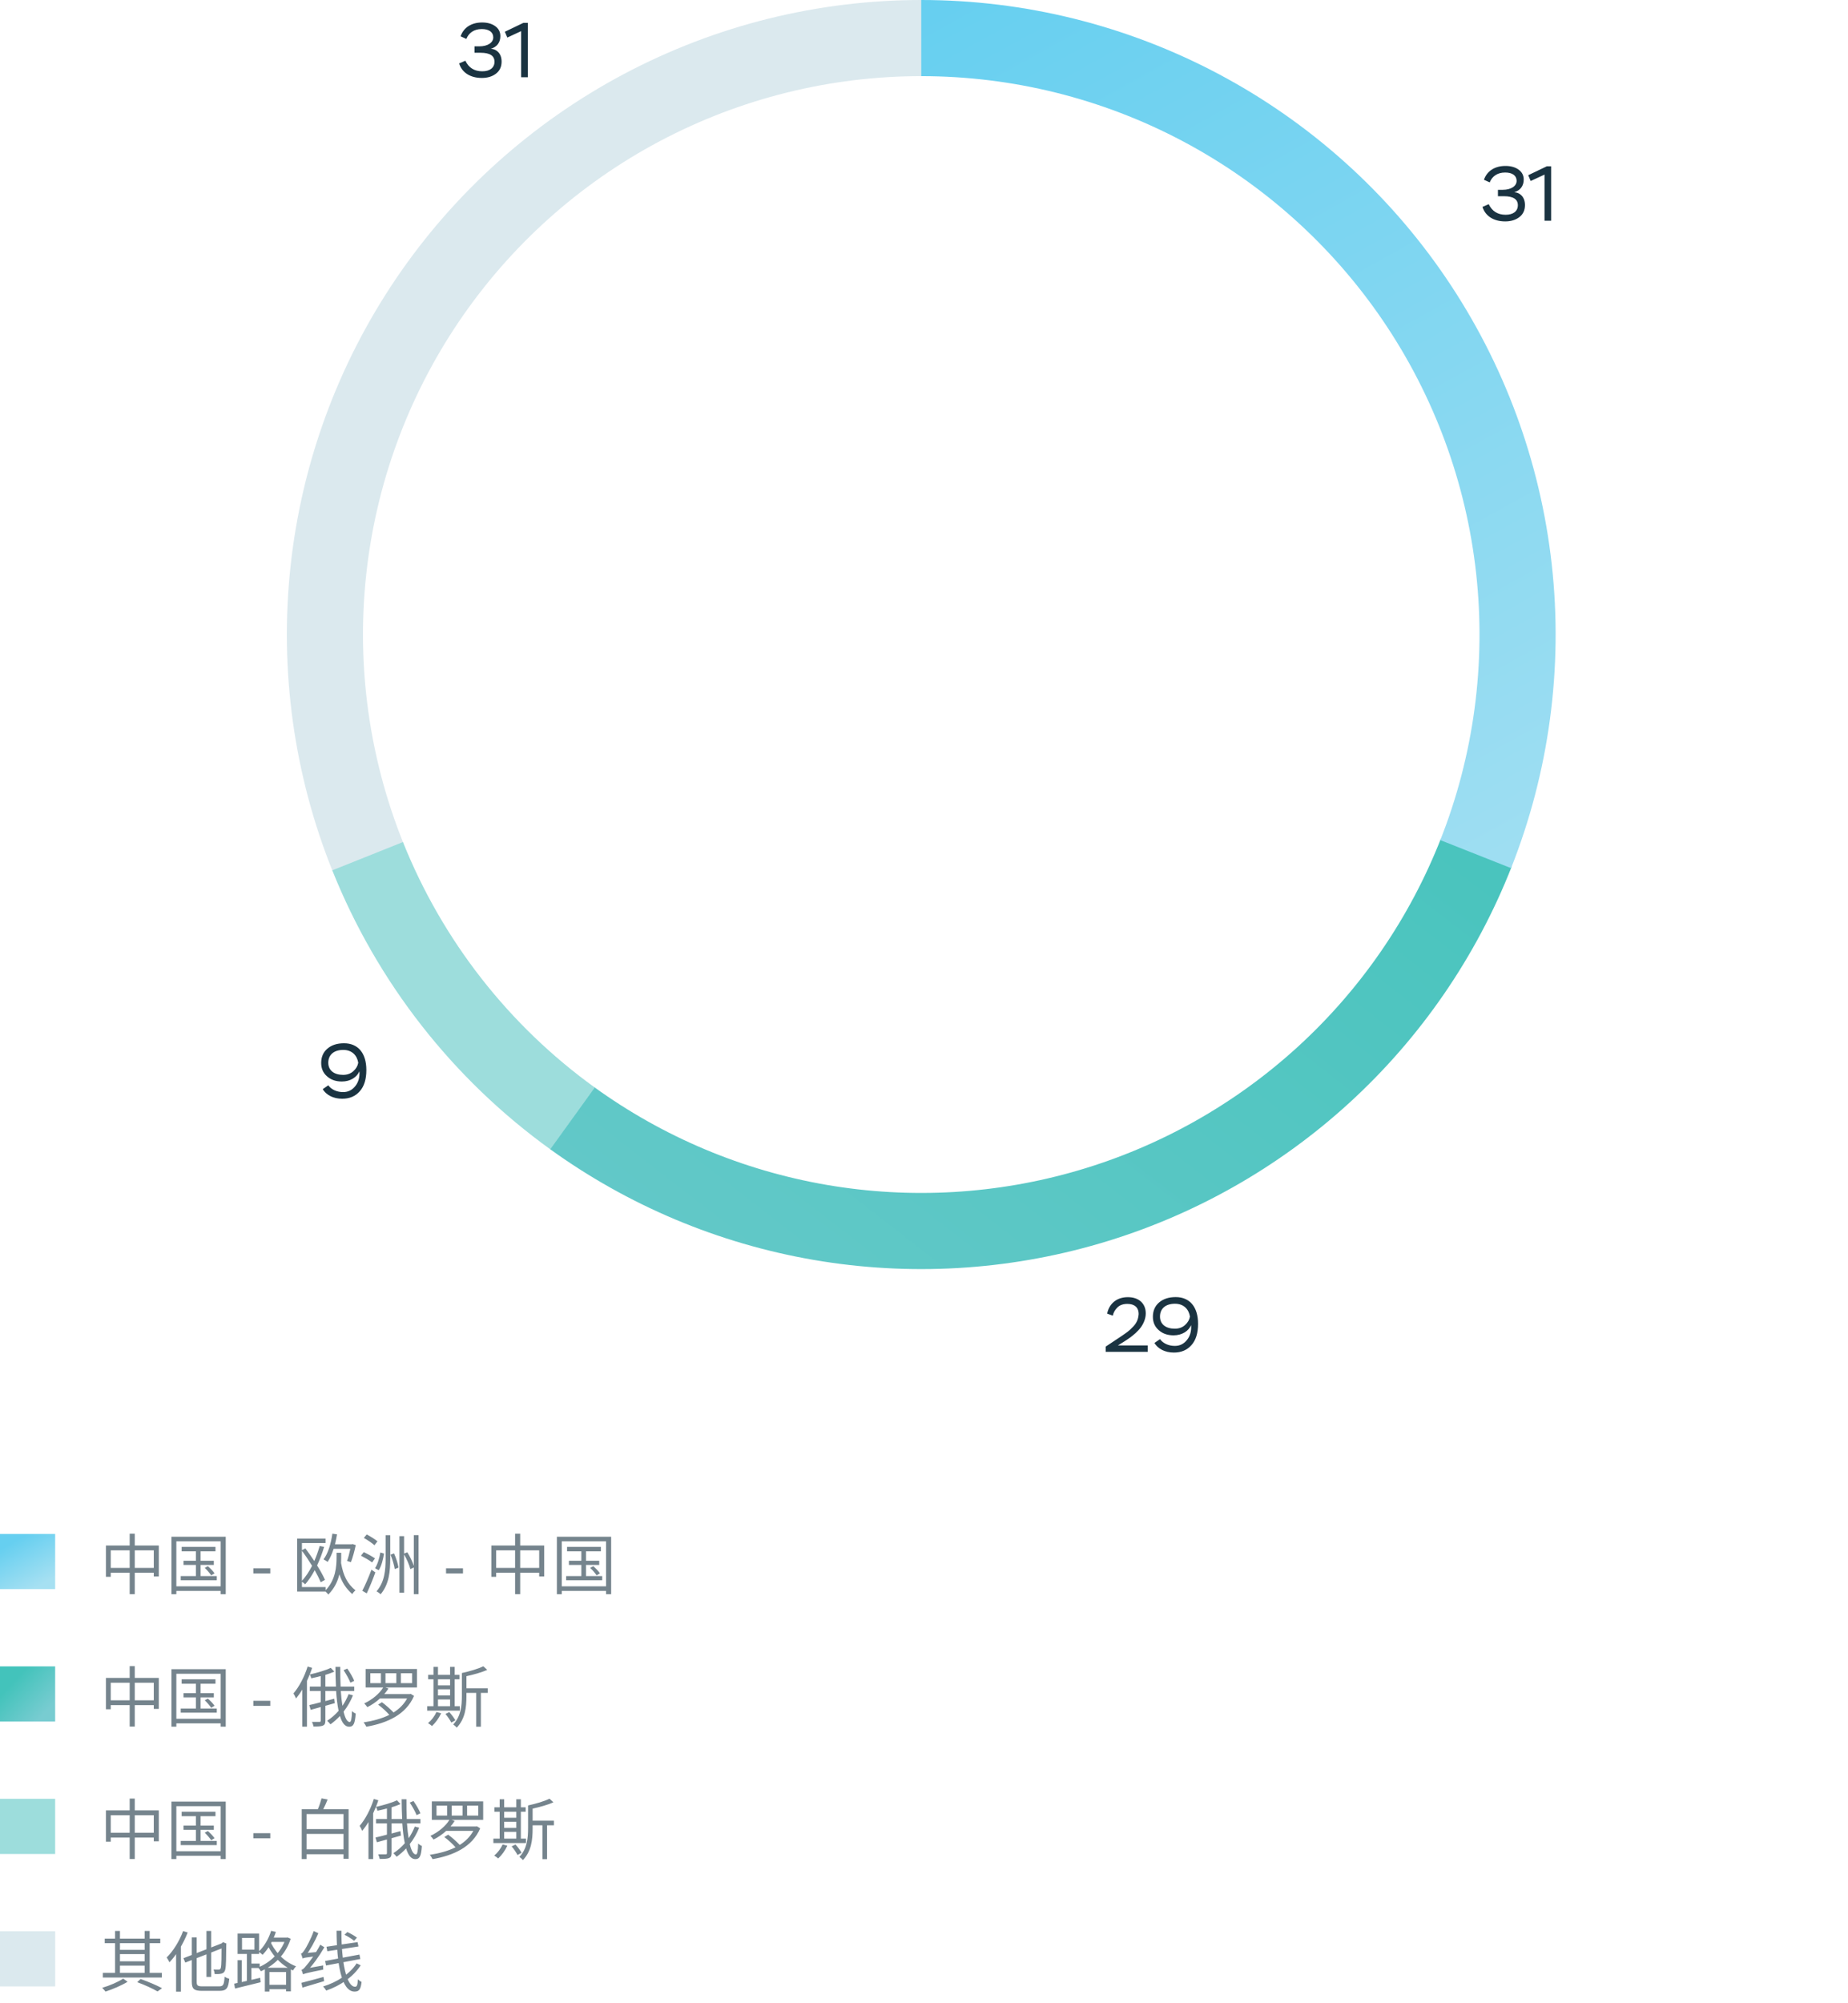 <svg width="335" height="363" viewBox="0 0 335 363" fill="none" xmlns="http://www.w3.org/2000/svg">
<path d="M274.043 157.033C267.633 173.357 257.574 188 244.636 199.839C231.697 211.679 216.223 220.403 199.395 225.343C182.567 230.283 164.832 231.309 147.547 228.343C130.262 225.376 113.884 218.495 99.667 208.227L107.747 197.04C120.258 206.076 134.671 212.131 149.882 214.742C165.093 217.352 180.699 216.449 195.507 212.102C210.316 207.754 223.934 200.078 235.319 189.659C246.705 179.24 255.557 166.355 261.198 151.989L274.043 157.033Z" fill="url(#paint0_linear_7002_37663)"/>
<path d="M60.283 157.854C53.272 140.395 50.651 121.481 52.652 102.773C54.652 84.065 61.212 66.134 71.756 50.551C82.301 34.969 96.507 22.211 113.13 13.398C129.753 4.584 148.284 -0.016 167.099 3.57314e-05L167.087 13.8C150.53 13.786 134.222 17.834 119.594 25.59C104.966 33.346 92.465 44.572 83.186 58.285C73.907 71.998 68.134 87.777 66.374 104.24C64.613 120.704 66.919 137.347 73.089 152.712L60.283 157.854Z" fill="#DBE9EE"/>
<path d="M99.751 208.287C82.048 195.526 68.343 177.991 60.234 157.731L73.046 152.603C80.181 170.432 92.243 185.863 107.821 197.093L99.751 208.287Z" fill="#9DDDDC"/>
<path d="M167 0C185.759 0 204.233 4.589 220.812 13.367C237.391 22.145 251.57 34.845 262.114 50.361C272.658 65.876 279.247 83.735 281.306 102.381C283.364 121.027 280.83 139.893 273.924 157.335L261.093 152.254C267.17 136.906 269.4 120.303 267.589 103.895C265.777 87.487 259.979 71.771 250.701 58.117C241.422 44.464 228.944 33.288 214.354 25.563C199.765 17.839 183.508 13.8 167 13.8V0Z" fill="url(#paint1_linear_7002_37663)"/>
<path d="M270.056 33.056L269.006 32.58C269.524 31.068 270.882 30.074 272.912 30.074C273.878 30.074 274.676 30.298 275.292 30.746C275.908 31.194 276.216 31.796 276.216 32.538C276.216 33.672 275.614 34.512 274.494 34.834C275.572 34.904 276.44 35.716 276.44 37.172C276.44 38.096 276.104 38.824 275.432 39.342C274.76 39.86 273.906 40.126 272.856 40.126C270.714 40.126 269.23 39.104 268.74 37.494L269.874 37.004C270.476 38.278 271.498 38.922 272.94 38.922C274.298 38.922 275.152 38.292 275.152 37.186C275.152 36.108 274.312 35.562 272.632 35.562H271.54V34.4H272.408C273.934 34.4 274.928 33.714 274.928 32.776C274.928 31.81 274.13 31.264 272.856 31.264C271.358 31.264 270.448 32.034 270.056 33.056ZM277.479 32.804L277.031 31.754L280.391 30.144H281.189V40H279.985V31.642L277.479 32.804Z" fill="#1A3341"/>
<path d="M201.722 238.434L200.7 238.07C201.05 236.334 202.366 235.088 204.452 235.088C206.468 235.088 207.7 236.25 207.7 238.028C207.7 238.966 207.294 239.904 206.79 240.576C206.538 240.926 206.216 241.262 205.838 241.612C205.068 242.298 204.522 242.662 203.724 243.166L202.646 243.838H208.064V245H200.434V244.048L202.562 242.634C202.94 242.396 203.206 242.214 203.36 242.102C203.514 242.004 203.766 241.822 204.102 241.584C204.438 241.346 204.69 241.136 204.858 240.982C205.012 240.828 205.222 240.632 205.46 240.38C206.104 239.68 206.342 239.036 206.412 238.154C206.412 236.88 205.586 236.306 204.368 236.306C203.612 236.306 203.01 236.516 202.576 236.936C202.142 237.356 201.848 237.86 201.722 238.434ZM217.182 239.918C217.182 241.584 216.79 242.872 215.992 243.768C215.194 244.678 214.13 245.126 212.8 245.126C211.176 245.126 209.902 244.44 209.272 243.39L210.28 242.69C210.84 243.474 211.862 243.922 212.968 243.922C213.878 243.922 214.606 243.558 215.18 242.83C215.754 242.116 215.992 241.22 215.922 240.156C215.46 241.22 214.298 242.004 212.744 242.004C211.652 242.004 210.756 241.696 210.056 241.066C209.342 240.45 208.992 239.638 208.992 238.644C208.992 237.552 209.37 236.684 210.126 236.04C210.882 235.396 211.89 235.074 213.136 235.074C215.656 235.074 217.182 236.838 217.182 239.918ZM215.712 238.602C215.502 237.3 214.606 236.278 212.996 236.278C211.316 236.278 210.28 237.146 210.28 238.602C210.28 239.988 211.33 240.8 212.968 240.8C213.71 240.8 214.34 240.576 214.83 240.128C215.32 239.68 215.614 239.176 215.712 238.602Z" fill="#1A3341"/>
<path d="M66.412 193.918C66.412 195.584 66.02 196.872 65.222 197.768C64.424 198.678 63.36 199.126 62.03 199.126C60.406 199.126 59.132 198.44 58.502 197.39L59.51 196.69C60.07 197.474 61.092 197.922 62.198 197.922C63.108 197.922 63.836 197.558 64.41 196.83C64.984 196.116 65.222 195.22 65.152 194.156C64.69 195.22 63.528 196.004 61.974 196.004C60.882 196.004 59.986 195.696 59.286 195.066C58.572 194.45 58.222 193.638 58.222 192.644C58.222 191.552 58.6 190.684 59.356 190.04C60.112 189.396 61.12 189.074 62.366 189.074C64.886 189.074 66.412 190.838 66.412 193.918ZM64.942 192.602C64.732 191.3 63.836 190.278 62.226 190.278C60.546 190.278 59.51 191.146 59.51 192.602C59.51 193.988 60.56 194.8 62.198 194.8C62.94 194.8 63.57 194.576 64.06 194.128C64.55 193.68 64.844 193.176 64.942 192.602Z" fill="#1A3341"/>
<path d="M84.544 7.056L83.494 6.58C84.012 5.068 85.37 4.074 87.4 4.074C88.366 4.074 89.164 4.298 89.78 4.746C90.396 5.194 90.704 5.796 90.704 6.538C90.704 7.672 90.102 8.512 88.982 8.834C90.06 8.904 90.928 9.716 90.928 11.172C90.928 12.096 90.592 12.824 89.92 13.342C89.248 13.86 88.394 14.126 87.344 14.126C85.202 14.126 83.718 13.104 83.228 11.494L84.362 11.004C84.964 12.278 85.986 12.922 87.428 12.922C88.786 12.922 89.64 12.292 89.64 11.186C89.64 10.108 88.8 9.562 87.12 9.562H86.028V8.4H86.896C88.422 8.4 89.416 7.714 89.416 6.776C89.416 5.81 88.618 5.264 87.344 5.264C85.846 5.264 84.936 6.034 84.544 7.056ZM91.967 6.804L91.519 5.754L94.879 4.144H95.677V14H94.473V5.642L91.967 6.804Z" fill="#1A3341"/>
<rect y="278" width="10" height="10" fill="url(#paint2_linear_7002_37663)"/>
<path d="M24.432 284.148H27.876V280.968H24.432V284.148ZM20.076 284.148H23.508V280.968H20.076V284.148ZM24.432 280.092H28.788V285.708H27.876V285.024H24.432V288.912H23.508V285.024H20.076V285.768H19.2V280.092H23.508V277.956H24.432V280.092ZM36.36 285.636H39.3V286.392H32.76V285.636H35.52V283.62H33.264V282.852H35.52V281.148H32.928V280.344H39.06V281.148H36.36V282.852H38.76V283.62H36.36V285.636ZM37.116 284.148L37.68 283.836C38.124 284.22 38.652 284.772 38.892 285.144L38.28 285.504C38.052 285.132 37.548 284.556 37.116 284.148ZM31.968 287.496H39.996V279.336H31.968V287.496ZM31.08 278.508H40.92V288.924H39.996V288.324H31.968V288.924H31.08V278.508ZM48.996 285.156H45.924V284.232H48.996V285.156ZM63.506 280.692H60.482C60.182 281.604 59.822 282.432 59.39 283.068C59.234 282.936 58.862 282.72 58.646 282.612C59.486 281.508 59.99 279.756 60.254 277.944L61.094 278.076C60.986 278.7 60.866 279.3 60.722 279.876H63.77L63.914 279.828L64.49 280.02C64.274 281.076 63.926 282.324 63.614 283.116L62.906 282.888C63.134 282.336 63.338 281.484 63.506 280.692ZM54.734 281.052V286.5C55.418 285.756 56.042 284.82 56.57 283.776C55.994 282.828 55.358 281.88 54.734 281.052ZM61.85 281.412V282.24C61.85 282.564 61.838 282.9 61.826 283.272C62.246 285.612 62.966 287.016 64.442 288.228C64.226 288.396 63.974 288.672 63.866 288.9C62.726 287.892 62.006 286.8 61.526 285.312C61.226 286.56 60.638 287.856 59.51 288.984C59.402 288.816 59.198 288.6 59.018 288.444H53.87V278.832H59.018V279.648H54.734V280.944L55.358 280.62C55.898 281.328 56.45 282.12 56.978 282.912C57.35 282.048 57.686 281.112 57.95 280.188L58.754 280.344C58.406 281.52 57.974 282.66 57.482 283.704C58.082 284.664 58.598 285.6 58.91 286.32L58.142 286.752C57.89 286.152 57.506 285.384 57.05 284.568C56.522 285.552 55.946 286.416 55.322 287.124C55.202 287.004 54.938 286.788 54.734 286.656V287.628H59.03V288.204C60.854 286.296 61.01 283.872 61.01 282.228V281.412H61.85ZM68.654 284.58L67.982 284.208C68.462 283.5 68.786 282.312 68.954 281.352L69.614 281.556C69.458 282.564 69.158 283.812 68.654 284.58ZM68.426 279.336L67.874 280.044C67.466 279.66 66.626 279.096 65.954 278.724L66.482 278.088C67.13 278.436 67.994 278.964 68.426 279.336ZM67.97 282.432L67.454 283.164C67.01 282.804 66.11 282.288 65.438 281.94L65.942 281.292C66.614 281.604 67.514 282.096 67.97 282.432ZM66.482 288.768L65.678 288.3C66.158 287.376 66.842 285.828 67.334 284.484L68.042 284.964C67.598 286.212 66.998 287.676 66.482 288.768ZM69.902 282.396V278.232H70.742V282.396C70.742 284.736 70.562 287.076 69.002 288.924C68.834 288.756 68.486 288.516 68.258 288.396C69.734 286.692 69.902 284.544 69.902 282.396ZM70.79 281.76L71.426 281.52C71.798 282.336 72.134 283.392 72.242 284.1L71.558 284.364C71.45 283.656 71.138 282.576 70.79 281.76ZM75.014 278.22H75.878V288.912H75.014V284.076L74.39 284.376C74.21 283.644 73.742 282.564 73.25 281.712V288.648H72.41V278.4H73.25V281.556L73.838 281.316C74.306 282.06 74.774 283.044 75.014 283.776V278.22ZM83.929 285.156H80.857V284.232H83.929V285.156ZM94.299 284.148H97.743V280.968H94.299V284.148ZM89.943 284.148H93.375V280.968H89.943V284.148ZM94.299 280.092H98.655V285.708H97.743V285.024H94.299V288.912H93.375V285.024H89.943V285.768H89.067V280.092H93.375V277.956H94.299V280.092ZM106.227 285.636H109.167V286.392H102.627V285.636H105.387V283.62H103.131V282.852H105.387V281.148H102.795V280.344H108.927V281.148H106.227V282.852H108.627V283.62H106.227V285.636ZM106.983 284.148L107.547 283.836C107.991 284.22 108.519 284.772 108.759 285.144L108.147 285.504C107.919 285.132 107.415 284.556 106.983 284.148ZM101.835 287.496H109.863V279.336H101.835V287.496ZM100.947 278.508H110.787V288.924H109.863V288.324H101.835V288.924H100.947V278.508Z" fill="#1A3341" fill-opacity="0.6"/>
<rect y="302" width="10" height="10" fill="url(#paint3_linear_7002_37663)"/>
<path d="M24.432 308.148H27.876V304.968H24.432V308.148ZM20.076 308.148H23.508V304.968H20.076V308.148ZM24.432 304.092H28.788V309.708H27.876V309.024H24.432V312.912H23.508V309.024H20.076V309.768H19.2V304.092H23.508V301.956H24.432V304.092ZM36.36 309.636H39.3V310.392H32.76V309.636H35.52V307.62H33.264V306.852H35.52V305.148H32.928V304.344H39.06V305.148H36.36V306.852H38.76V307.62H36.36V309.636ZM37.116 308.148L37.68 307.836C38.124 308.22 38.652 308.772 38.892 309.144L38.28 309.504C38.052 309.132 37.548 308.556 37.116 308.148ZM31.968 311.496H39.996V303.336H31.968V311.496ZM31.08 302.508H40.92V312.924H39.996V312.324H31.968V312.924H31.08V302.508ZM48.996 309.156H45.924V308.232H48.996V309.156ZM64.214 304.62L63.518 304.956C63.29 304.356 62.762 303.396 62.282 302.688L62.954 302.4C63.446 303.096 63.986 304.032 64.214 304.62ZM55.766 302.028L56.582 302.268C56.33 303.048 56.006 303.852 55.646 304.62V312.924H54.794V306.204C54.446 306.792 54.05 307.332 53.666 307.812C53.582 307.596 53.342 307.128 53.198 306.9C54.23 305.7 55.19 303.876 55.766 302.028ZM63.194 307.032L63.986 307.248C63.542 308.34 62.966 309.336 62.282 310.2C62.558 311.388 62.942 312.084 63.398 312.084C63.638 312.084 63.77 311.508 63.806 310.104C63.986 310.284 64.274 310.476 64.478 310.56C64.346 312.384 64.082 312.936 63.29 312.936C62.522 312.936 61.994 312.216 61.622 310.992C61.082 311.568 60.506 312.072 59.906 312.504C59.786 312.336 59.486 312.012 59.306 311.856C60.062 311.376 60.758 310.764 61.382 310.056C61.166 309.036 61.022 307.824 60.926 306.456H58.982V308.292L60.59 307.86L60.686 308.664C60.122 308.832 59.546 308.976 58.982 309.144V311.832C58.982 312.36 58.862 312.588 58.538 312.732C58.202 312.876 57.65 312.9 56.834 312.9C56.798 312.66 56.678 312.3 56.558 312.06C57.17 312.072 57.734 312.072 57.902 312.06C58.082 312.06 58.142 312.012 58.142 311.832V309.372L56.318 309.876L56.066 309.012C56.63 308.892 57.362 308.712 58.142 308.496V306.456H56.162V305.664H58.142V303.756C57.566 303.912 56.966 304.044 56.414 304.164C56.39 303.96 56.258 303.66 56.15 303.468C57.494 303.156 59.066 302.712 59.954 302.268L60.614 302.952C60.146 303.156 59.582 303.36 58.982 303.54V305.664H60.902C60.842 304.536 60.818 303.336 60.806 302.088H61.682C61.67 303.36 61.694 304.56 61.742 305.664H64.214V306.456H61.778C61.85 307.464 61.946 308.376 62.078 309.144C62.522 308.496 62.894 307.788 63.194 307.032ZM74.702 305.04V303.24H72.674V305.04H74.702ZM71.846 305.04V303.24H69.878V305.04H71.846ZM69.05 305.04V303.24H67.13V305.04H69.05ZM75.59 302.472V305.82H69.854L70.418 306.012C70.202 306.348 69.95 306.696 69.662 307.02H74.306L74.462 306.984L75.05 307.356C73.586 310.764 70.178 312.276 66.41 312.936C66.314 312.72 66.074 312.324 65.894 312.156C67.598 311.892 69.206 311.472 70.574 310.788C70.058 310.188 69.254 309.456 68.546 308.928L69.242 308.496C69.95 309.024 70.79 309.768 71.342 310.356C72.374 309.708 73.226 308.868 73.802 307.812H68.882C68.198 308.436 67.406 308.988 66.59 309.384C66.47 309.204 66.194 308.868 66.026 308.712C67.442 308.064 68.81 306.924 69.47 305.82H66.278V302.472H75.59ZM79.394 307.992V309.216H81.59V307.992H79.394ZM81.59 304.344H79.394V305.436H81.59V304.344ZM79.394 306.156V307.272H81.59V306.156H79.394ZM83.354 309.216V310.02H77.438V309.216H78.578V304.344H77.618V303.54H78.578V302.088H79.394V303.54H81.59V302.088H82.418V303.54H83.294V304.344H82.418V309.216H83.354ZM79.118 310.272L79.97 310.5C79.574 311.376 78.926 312.252 78.302 312.816C78.158 312.66 77.798 312.408 77.594 312.288C78.218 311.772 78.782 311.016 79.118 310.272ZM80.75 310.62L81.446 310.284C81.866 310.74 82.334 311.376 82.55 311.784L81.806 312.18C81.614 311.76 81.146 311.088 80.75 310.62ZM88.418 305.964V306.804H87.17V312.936H86.33V306.804H84.554V307.332C84.554 309.528 84.314 311.484 82.802 313.104C82.646 312.912 82.37 312.672 82.154 312.528C83.546 311.04 83.726 309.204 83.726 307.32V303.204C85.118 302.904 86.714 302.436 87.614 301.98L88.322 302.628C87.326 303.096 85.886 303.48 84.554 303.78V305.964H88.418Z" fill="#1A3341" fill-opacity="0.6"/>
<rect y="326" width="10" height="10" fill="#9DDDDC"/>
<path d="M24.432 332.148H27.876V328.968H24.432V332.148ZM20.076 332.148H23.508V328.968H20.076V332.148ZM24.432 328.092H28.788V333.708H27.876V333.024H24.432V336.912H23.508V333.024H20.076V333.768H19.2V328.092H23.508V325.956H24.432V328.092ZM36.36 333.636H39.3V334.392H32.76V333.636H35.52V331.62H33.264V330.852H35.52V329.148H32.928V328.344H39.06V329.148H36.36V330.852H38.76V331.62H36.36V333.636ZM37.116 332.148L37.68 331.836C38.124 332.22 38.652 332.772 38.892 333.144L38.28 333.504C38.052 333.132 37.548 332.556 37.116 332.148ZM31.968 335.496H39.996V327.336H31.968V335.496ZM31.08 326.508H40.92V336.924H39.996V336.324H31.968V336.924H31.08V326.508ZM48.996 333.156H45.924V332.232H48.996V333.156ZM55.574 335.16H62.27V332.364H55.574V335.16ZM62.27 328.764H55.574V331.488H62.27V328.764ZM58.598 327.876H63.194V336.864H62.27V336.048H55.574V336.924H54.698V327.876H57.626C57.89 327.264 58.142 326.484 58.286 325.92L59.39 326.124C59.162 326.712 58.874 327.348 58.598 327.876ZM76.214 328.62L75.518 328.956C75.29 328.356 74.762 327.396 74.282 326.688L74.954 326.4C75.446 327.096 75.986 328.032 76.214 328.62ZM67.766 326.028L68.582 326.268C68.33 327.048 68.006 327.852 67.646 328.62V336.924H66.794V330.204C66.446 330.792 66.05 331.332 65.666 331.812C65.582 331.596 65.342 331.128 65.198 330.9C66.23 329.7 67.19 327.876 67.766 326.028ZM75.194 331.032L75.986 331.248C75.542 332.34 74.966 333.336 74.282 334.2C74.558 335.388 74.942 336.084 75.398 336.084C75.638 336.084 75.77 335.508 75.806 334.104C75.986 334.284 76.274 334.476 76.478 334.56C76.346 336.384 76.082 336.936 75.29 336.936C74.522 336.936 73.994 336.216 73.622 334.992C73.082 335.568 72.506 336.072 71.906 336.504C71.786 336.336 71.486 336.012 71.306 335.856C72.062 335.376 72.758 334.764 73.382 334.056C73.166 333.036 73.022 331.824 72.926 330.456H70.982V332.292L72.59 331.86L72.686 332.664C72.122 332.832 71.546 332.976 70.982 333.144V335.832C70.982 336.36 70.862 336.588 70.538 336.732C70.202 336.876 69.65 336.9 68.834 336.9C68.798 336.66 68.678 336.3 68.558 336.06C69.17 336.072 69.734 336.072 69.902 336.06C70.082 336.06 70.142 336.012 70.142 335.832V333.372L68.318 333.876L68.066 333.012C68.63 332.892 69.362 332.712 70.142 332.496V330.456H68.162V329.664H70.142V327.756C69.566 327.912 68.966 328.044 68.414 328.164C68.39 327.96 68.258 327.66 68.15 327.468C69.494 327.156 71.066 326.712 71.954 326.268L72.614 326.952C72.146 327.156 71.582 327.36 70.982 327.54V329.664H72.902C72.842 328.536 72.818 327.336 72.806 326.088H73.682C73.67 327.36 73.694 328.56 73.742 329.664H76.214V330.456H73.778C73.85 331.464 73.946 332.376 74.078 333.144C74.522 332.496 74.894 331.788 75.194 331.032ZM86.702 329.04V327.24H84.674V329.04H86.702ZM83.846 329.04V327.24H81.878V329.04H83.846ZM81.05 329.04V327.24H79.13V329.04H81.05ZM87.59 326.472V329.82H81.854L82.418 330.012C82.202 330.348 81.95 330.696 81.662 331.02H86.306L86.462 330.984L87.05 331.356C85.586 334.764 82.178 336.276 78.41 336.936C78.314 336.72 78.074 336.324 77.894 336.156C79.598 335.892 81.206 335.472 82.574 334.788C82.058 334.188 81.254 333.456 80.546 332.928L81.242 332.496C81.95 333.024 82.79 333.768 83.342 334.356C84.374 333.708 85.226 332.868 85.802 331.812H80.882C80.198 332.436 79.406 332.988 78.59 333.384C78.47 333.204 78.194 332.868 78.026 332.712C79.442 332.064 80.81 330.924 81.47 329.82H78.278V326.472H87.59ZM91.394 331.992V333.216H93.59V331.992H91.394ZM93.59 328.344H91.394V329.436H93.59V328.344ZM91.394 330.156V331.272H93.59V330.156H91.394ZM95.354 333.216V334.02H89.438V333.216H90.578V328.344H89.618V327.54H90.578V326.088H91.394V327.54H93.59V326.088H94.418V327.54H95.294V328.344H94.418V333.216H95.354ZM91.118 334.272L91.97 334.5C91.574 335.376 90.926 336.252 90.302 336.816C90.158 336.66 89.798 336.408 89.594 336.288C90.218 335.772 90.782 335.016 91.118 334.272ZM92.75 334.62L93.446 334.284C93.866 334.74 94.334 335.376 94.55 335.784L93.806 336.18C93.614 335.76 93.146 335.088 92.75 334.62ZM100.418 329.964V330.804H99.17V336.936H98.33V330.804H96.554V331.332C96.554 333.528 96.314 335.484 94.802 337.104C94.646 336.912 94.37 336.672 94.154 336.528C95.546 335.04 95.726 333.204 95.726 331.32V327.204C97.118 326.904 98.714 326.436 99.614 325.98L100.322 326.628C99.326 327.096 97.886 327.48 96.554 327.78V329.964H100.418Z" fill="#1A3341" fill-opacity="0.6"/>
<rect y="350" width="10" height="10" fill="#DBE9EE"/>
<path d="M18.648 357.552H29.34V358.392H18.648V357.552ZM18.984 351.336H29.052V352.164H18.984V351.336ZM21.432 353.376H26.58V354.144H21.432V353.376ZM21.432 355.452H26.58V356.232H21.432V355.452ZM20.856 349.944H21.744V357.924H20.856V349.944ZM26.22 349.944H27.132V357.924H26.22V349.944ZM24.876 359.232L25.488 358.656C26.916 359.16 28.44 359.82 29.376 360.324L28.56 360.912C27.708 360.408 26.28 359.748 24.876 359.232ZM22.332 358.584L23.124 359.16C22.056 359.82 20.424 360.516 19.128 360.936C18.996 360.756 18.72 360.444 18.528 360.252C19.824 359.88 21.48 359.172 22.332 358.584ZM37.428 349.944H38.28V358.284H37.428V349.944ZM33.252 354.888L40.464 352.092L40.812 352.872L33.588 355.68L33.252 354.888ZM34.764 351.12H35.652V359.148C35.652 359.832 35.82 359.988 36.672 359.988C37.08 359.988 39.228 359.988 39.756 359.988C40.488 359.988 40.62 359.652 40.716 358.236C40.932 358.392 41.292 358.548 41.556 358.608C41.4 360.264 41.112 360.804 39.78 360.804C39.432 360.804 36.96 360.804 36.636 360.804C35.184 360.804 34.764 360.468 34.764 359.136V351.12ZM40.164 352.296H40.056L40.272 352.116L40.428 351.972L41.052 352.236L41.016 352.38C41.004 354.564 40.98 356.292 40.86 356.808C40.764 357.36 40.512 357.588 40.14 357.684C39.816 357.768 39.288 357.78 38.928 357.768C38.904 357.516 38.808 357.144 38.7 356.94C39.036 356.952 39.468 356.952 39.624 356.952C39.828 356.952 39.96 356.904 40.044 356.592C40.14 356.208 40.164 354.636 40.164 352.296ZM33.192 349.968L34.02 350.232C33.24 352.248 32.004 354.288 30.72 355.632C30.624 355.428 30.372 354.96 30.216 354.756C31.404 353.592 32.52 351.792 33.192 349.968ZM31.92 353.064L32.784 352.188L32.796 352.2V360.948H31.92V353.064ZM48.36 359.712H52.32V360.504H48.36V359.712ZM48.948 351.156H52.116V351.936H48.948V351.156ZM48.012 356.616H52.728V360.9H51.864V357.396H48.84V360.936H48.012V356.616ZM51.792 351.156H51.948L52.116 351.12L52.692 351.36C51.768 354.312 49.572 356.28 47.292 357.252C47.184 357.048 46.944 356.736 46.764 356.568C48.888 355.752 51.012 353.82 51.792 351.312V351.156ZM49.152 349.92L50.016 350.124C49.476 351.756 48.588 353.28 47.592 354.276C47.448 354.12 47.1 353.832 46.884 353.7C47.868 352.8 48.696 351.396 49.152 349.92ZM48.912 351.648C49.608 353.364 51.216 355.428 53.676 356.364C53.484 356.532 53.232 356.88 53.112 357.108C50.64 356.04 49.056 353.868 48.324 352.14L48.912 351.648ZM43.068 355.248H43.824V359.604H43.068V355.248ZM43.872 351.216V353.328H46.128V351.216H43.872ZM43.068 350.424H46.968V354.12H43.068V350.424ZM44.76 353.724H45.576V359.208H44.76V353.724ZM42.444 359.508C43.632 359.268 45.432 358.848 47.16 358.44L47.244 359.244C45.6 359.652 43.872 360.072 42.612 360.384L42.444 359.508ZM45.048 355.86H47.076V356.664H45.048V355.86ZM54.936 357.816C54.888 357.636 54.756 357.228 54.648 356.988C54.912 356.952 55.188 356.652 55.548 356.196C55.956 355.764 57.216 354.084 58.056 352.44L58.8 352.908C57.852 354.54 56.688 356.172 55.548 357.336V357.36C55.548 357.36 54.936 357.636 54.936 357.816ZM54.936 357.816L54.888 357.096L55.332 356.784L58.596 356.196C58.572 356.424 58.572 356.772 58.596 356.952C55.584 357.564 55.176 357.672 54.936 357.816ZM54.852 354.936C54.816 354.744 54.66 354.312 54.564 354.072C54.78 354.024 54.984 353.736 55.248 353.34C55.512 352.944 56.376 351.396 56.868 349.968L57.708 350.364C57.084 351.828 56.244 353.364 55.404 354.444V354.468C55.404 354.468 54.852 354.744 54.852 354.936ZM54.852 354.936L54.84 354.264L55.272 353.976L57.504 353.76C57.456 353.988 57.444 354.324 57.444 354.492C55.392 354.756 55.056 354.828 54.852 354.936ZM54.636 359.352C55.632 359.112 57.156 358.692 58.644 358.284L58.764 359.04C57.384 359.46 55.932 359.88 54.828 360.216L54.636 359.352ZM59.184 352.812L64.824 351.972L64.98 352.764L59.34 353.628L59.184 352.812ZM58.944 355.392L65.16 354.228L65.316 355.032L59.1 356.208L58.944 355.392ZM61.008 349.908H61.896C61.86 355.524 62.796 360.06 64.368 360.06C64.704 360.06 64.824 359.772 64.872 358.716C65.064 358.908 65.34 359.1 65.544 359.196C65.388 360.54 65.1 360.936 64.272 360.936C61.86 360.936 61.044 355.764 61.008 349.908ZM62.448 350.64L62.964 350.148C63.552 350.412 64.32 350.844 64.704 351.168L64.188 351.732C63.792 351.396 63.048 350.928 62.448 350.64ZM64.644 355.824L65.388 356.172C64.068 358.236 61.752 359.844 59.136 360.756C59.016 360.528 58.776 360.216 58.572 360.012C61.128 359.232 63.42 357.732 64.644 355.824Z" fill="#1A3341" fill-opacity="0.6"/>
<defs>
<linearGradient id="paint0_linear_7002_37663" x1="282" y1="115" x2="87.5" y2="365.5" gradientUnits="userSpaceOnUse">
<stop stop-color="#43C3BB"/>
<stop offset="1" stop-color="#78CCD1"/>
</linearGradient>
<linearGradient id="paint1_linear_7002_37663" x1="167" y1="0" x2="270" y2="186.5" gradientUnits="userSpaceOnUse">
<stop stop-color="#66CFF0"/>
<stop offset="1" stop-color="#A6E0F2"/>
</linearGradient>
<linearGradient id="paint2_linear_7002_37663" x1="5" y1="278" x2="9.478" y2="286.109" gradientUnits="userSpaceOnUse">
<stop stop-color="#66CFF0"/>
<stop offset="1" stop-color="#A6E0F2"/>
</linearGradient>
<linearGradient id="paint3_linear_7002_37663" x1="5" y1="302" x2="10.896" y2="307.521" gradientUnits="userSpaceOnUse">
<stop stop-color="#43C3BB"/>
<stop offset="1" stop-color="#78CCD1"/>
</linearGradient>
</defs>
</svg>
